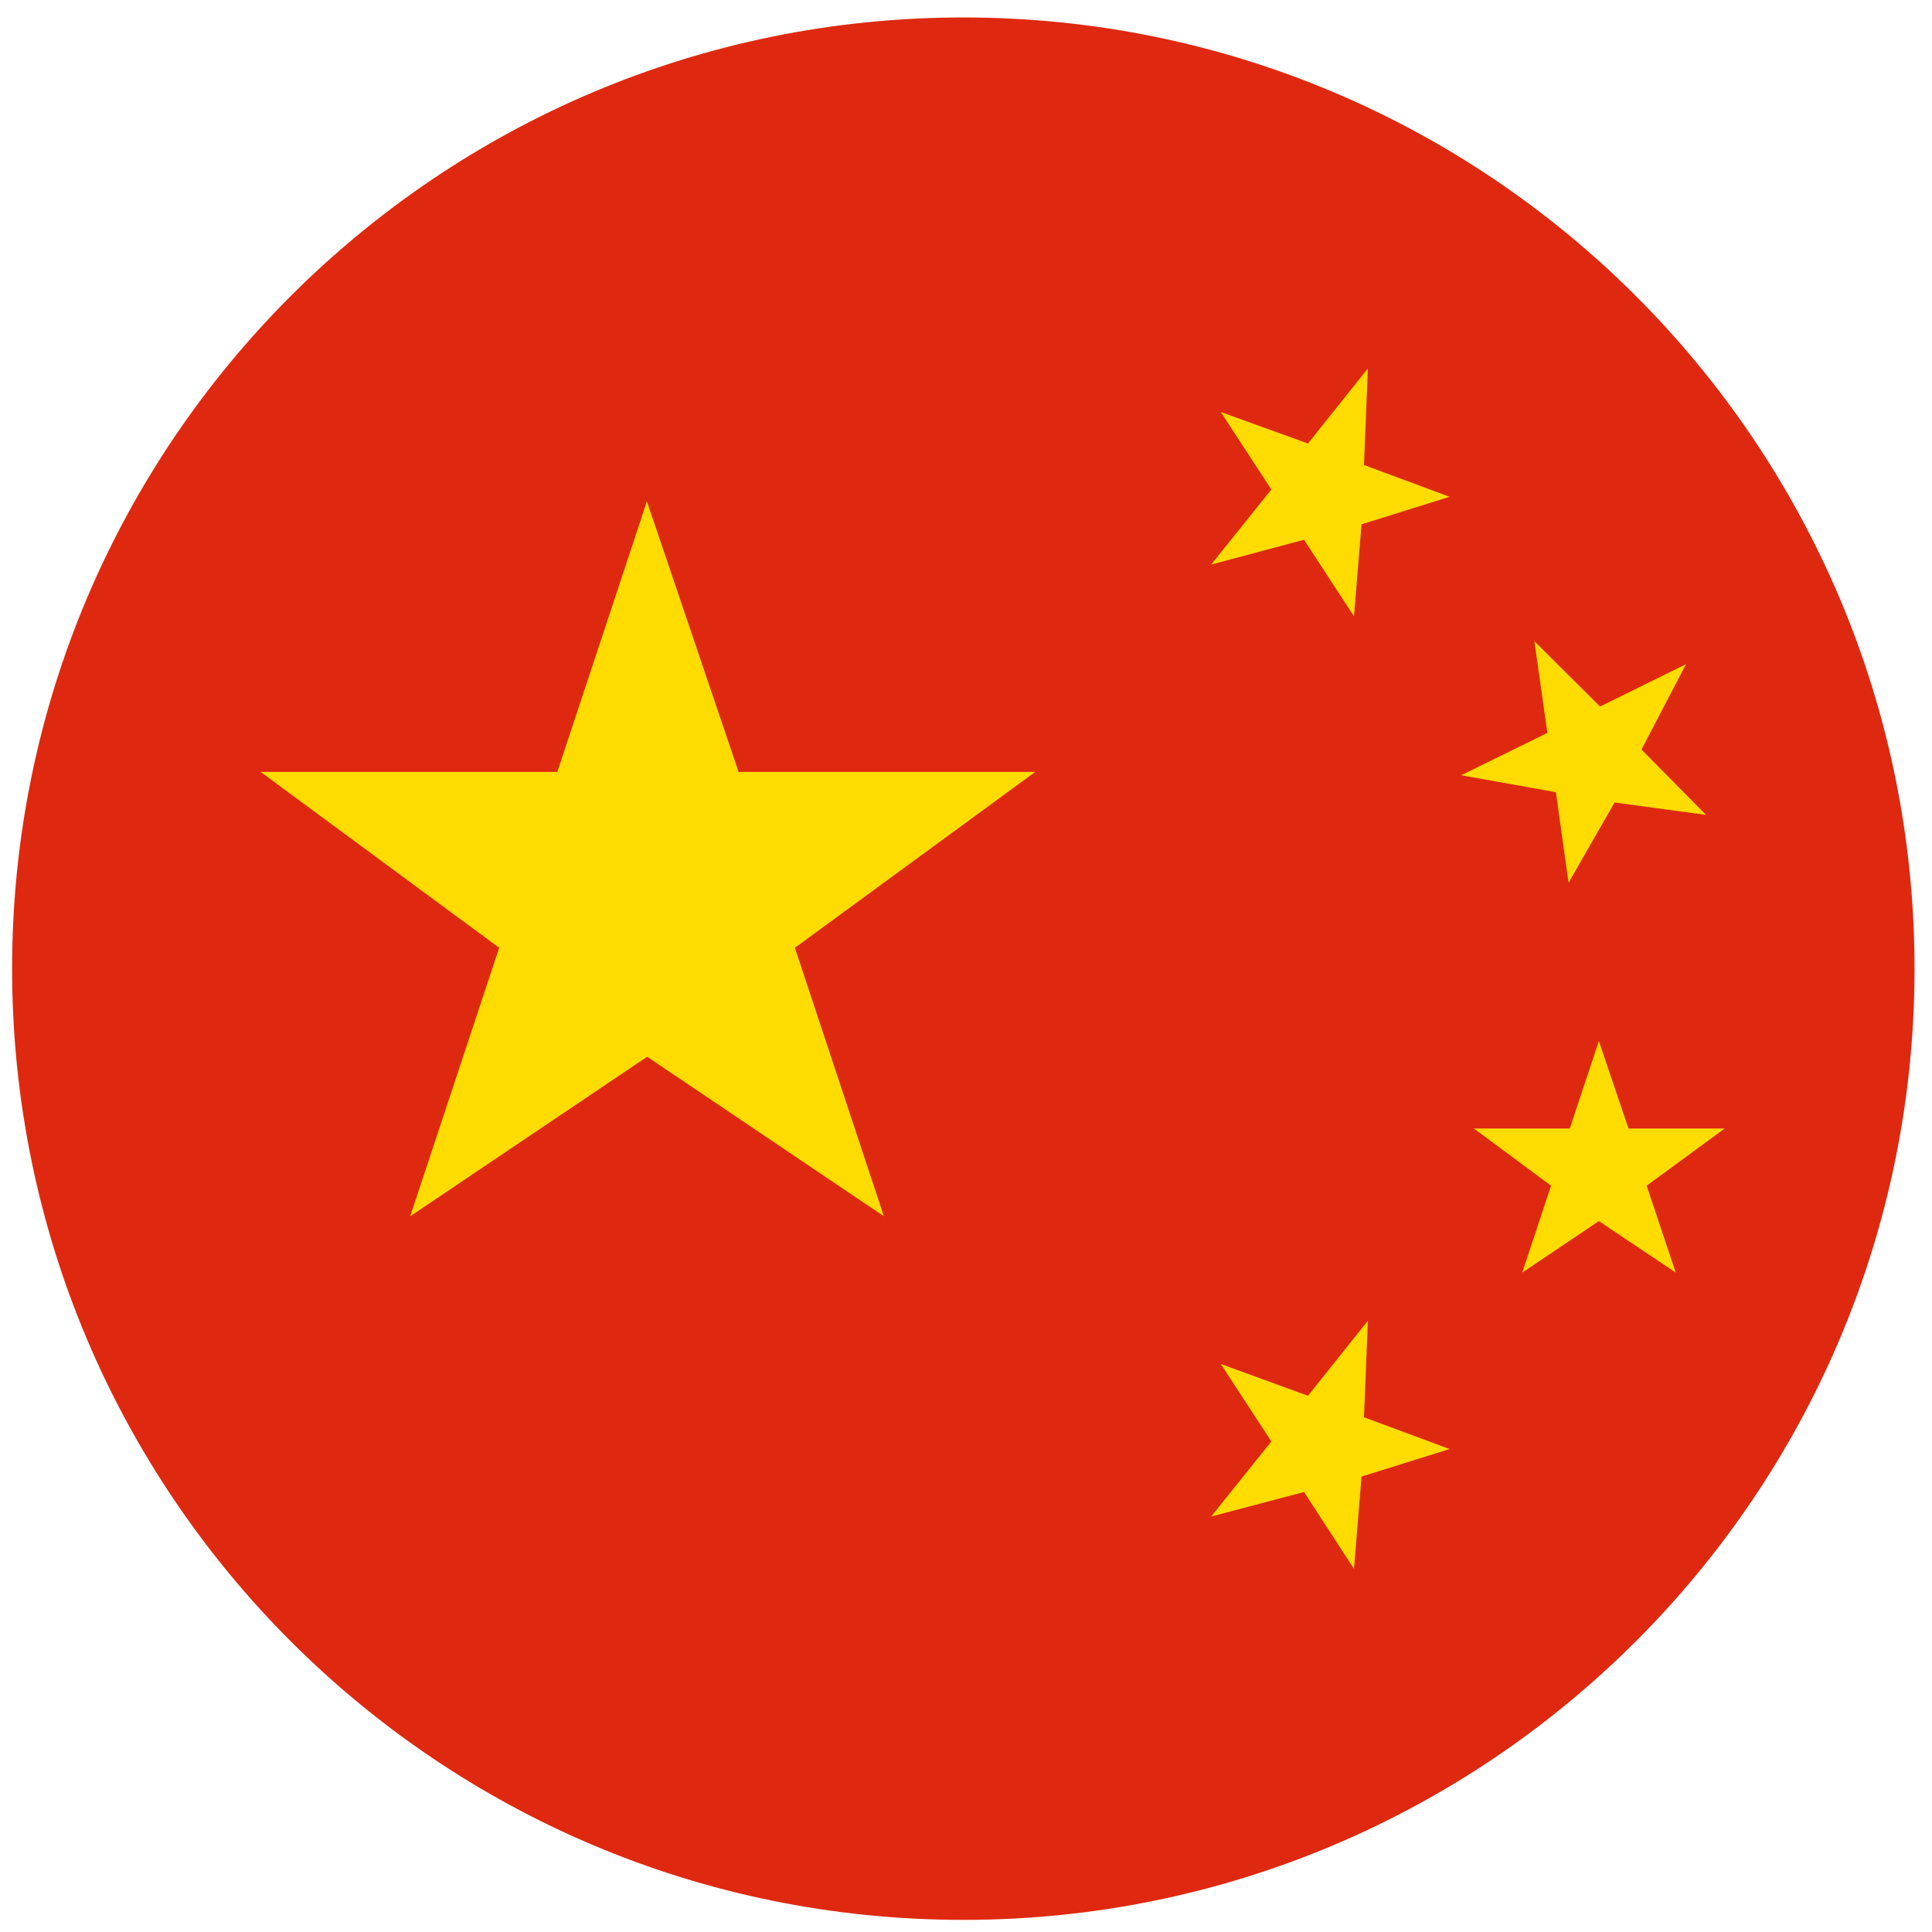 <?xml version="1.0" standalone="no"?><!DOCTYPE svg PUBLIC "-//W3C//DTD SVG 1.1//EN" "http://www.w3.org/Graphics/SVG/1.1/DTD/svg11.dtd"><svg t="1612694168587" class="icon" viewBox="0 0 1024 1024" version="1.1" xmlns="http://www.w3.org/2000/svg" p-id="1032" xmlns:xlink="http://www.w3.org/1999/xlink" width="200" height="200"><defs><style type="text/css"></style></defs><path d="M510.585 513.415zM6.418 513.415c0 278.442 225.723 504.165 504.165 504.165s504.165-225.723 504.165-504.165-225.723-504.165-504.165-504.165-504.165 225.723-504.165 504.165z" fill="#DE2910" p-id="1033"></path><path d="M342.868 265.71l48.61 143.426h157.222l-127.382 93.209 47.165 142.3-125.457-84.547-125.616 84.547 47.165-142.3-126.417-93.209h157.222l47.489-143.426zM847.423 551.755l15.723 46.367h51.017l-41.391 30.318 15.402 46.045-40.747-27.271-40.589 27.271 15.245-46.045-40.911-30.318h50.855l15.402-46.367zM813.252 339.83l34.813 34.653 45.563-22.461-23.582 45.241 34.171 34.653-48.45-6.579-24.386 42.514-6.737-47.97-50.212-8.986 45.717-22.46-6.897-48.612zM647.044 218.384l46.206 16.682 31.767-39.788-2.09 51.178 45.403 16.847-46.683 14.599-4.013 48.773-26.47-40.589-49.249 13.154 31.925-39.788-26.797-41.069zM647.044 722.939l46.206 16.844 31.767-39.787-2.09 51.177 45.403 16.844-46.683 14.599-4.013 48.931-26.47-40.747-49.249 12.995 31.925-39.787-26.797-41.073z" fill="#FFDC00" p-id="1034"></path></svg>
